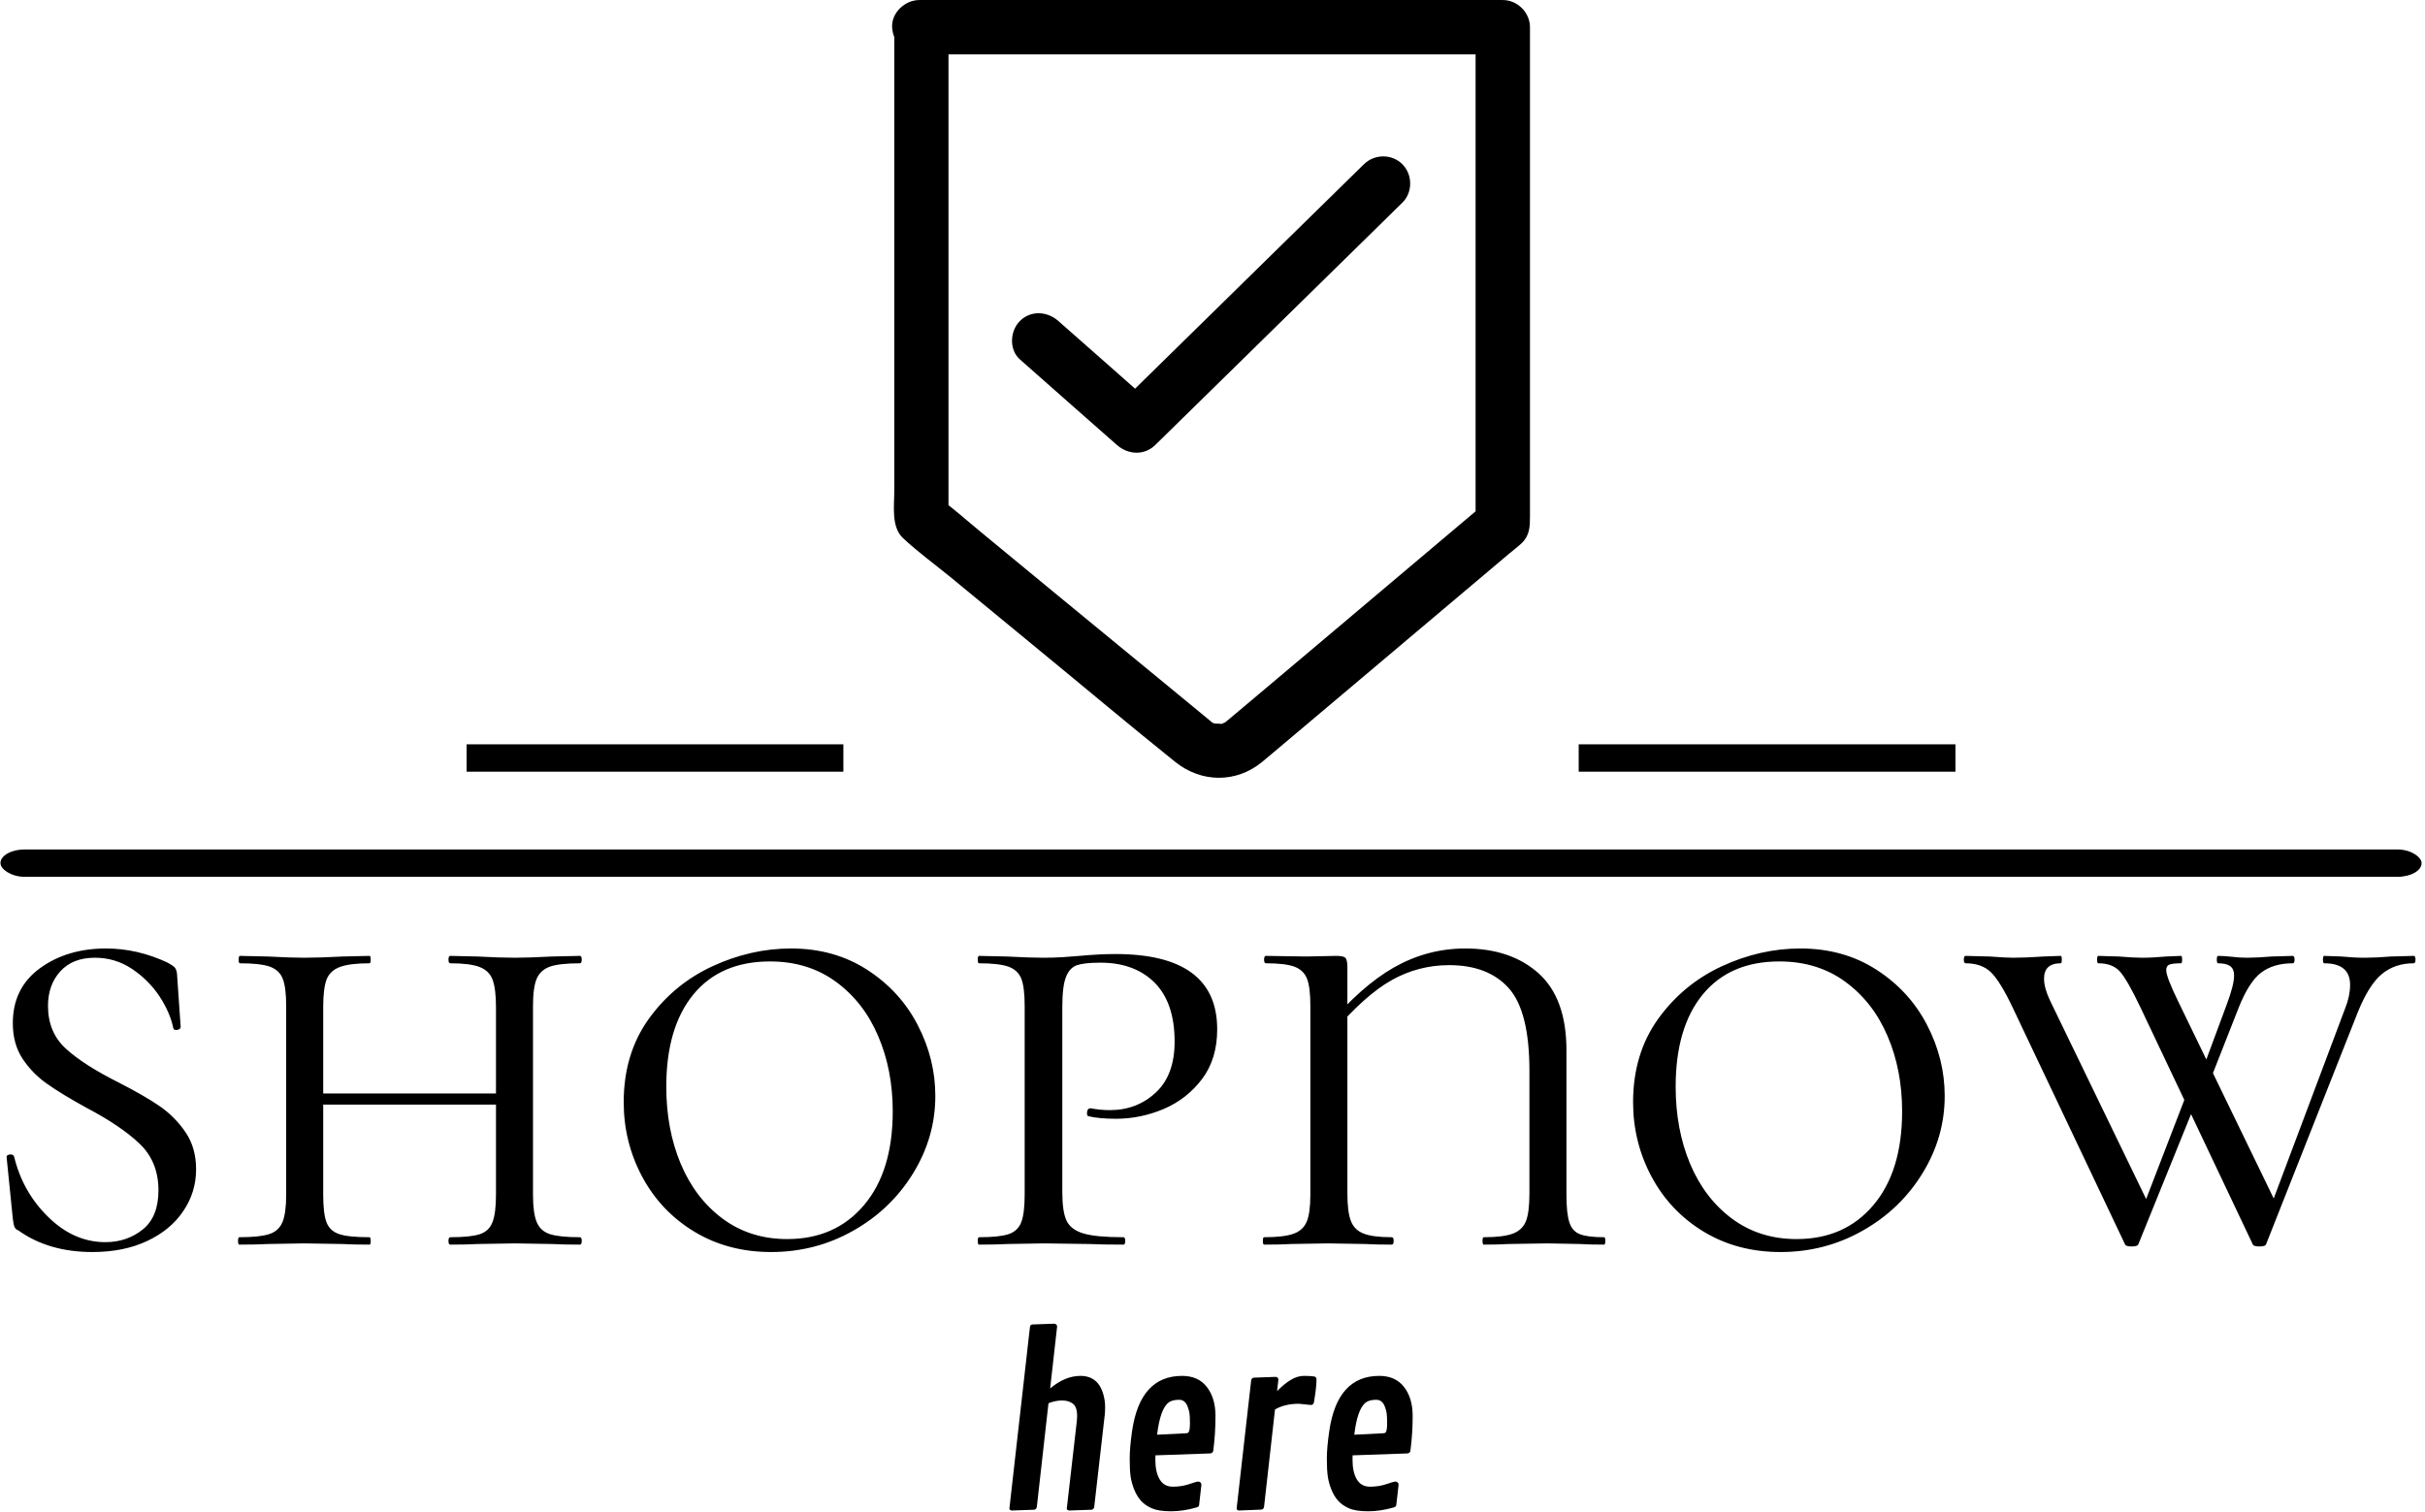 <svg xmlns="http://www.w3.org/2000/svg" version="1.1" xmlns:xlink="http://www.w3.org/1999/xlink" xmlns:svgjs="http://svgjs.dev/svgjs" width="2000" height="1247" viewBox="0 0 2000 1247"><g transform="matrix(1,0,0,1,-1.212,-0.196)"><svg viewBox="0 0 396 247" data-background-color="#ece6d6" preserveAspectRatio="xMidYMid meet" height="1247" width="2000" xmlns="http://www.w3.org/2000/svg" xmlns:xlink="http://www.w3.org/1999/xlink"><g id="tight-bounds" transform="matrix(1,0,0,1,0.24,0.039)"><svg viewBox="0 0 395.52 246.922" height="246.922" width="395.52"><g><svg viewBox="0 0 397.498 248.157" height="246.922" width="395.52"><g><rect width="397.498" height="4.495" x="0" y="139.482" fill="#000000" opacity="1" stroke-width="0" stroke="transparent" fill-opacity="1" class="rect-yte-0" data-fill-palette-color="secondary" rx="1%" id="yte-0" data-palette-color="#b2572b"></rect></g><g transform="matrix(1,0,0,1,0.989,155.744)"><svg viewBox="0 0 395.52 92.413" height="92.413" width="395.52"><g id="textblocktransform"><svg viewBox="0 0 395.52 92.413" height="92.413" width="395.52" id="textblock"><g><svg viewBox="0 0 395.52 49.843" height="49.843" width="395.52"><g transform="matrix(1,0,0,1,0,0)"><svg width="395.52" viewBox="2.492 -24 195.198 24.6" height="49.843" data-palette-color="#b2572b"><path d="M5.85-19.35Q5.85-17.2 7.3-15.88 8.75-14.55 11.65-13.1L11.65-13.1Q13.7-12.05 14.93-11.2 16.15-10.35 17-9.1 17.85-7.85 17.85-6.1L17.85-6.1Q17.85-4.25 16.82-2.73 15.8-1.2 13.9-0.3 12 0.6 9.45 0.6L9.45 0.6Q5.9 0.6 3.45-1.15L3.45-1.15Q3.2-1.25 3.13-1.45 3.05-1.65 3-2.1L3-2.1 2.5-7.05Q2.45-7.25 2.73-7.3 3-7.35 3.1-7.15L3.1-7.15Q3.8-4.25 5.88-2.23 7.95-0.2 10.5-0.2L10.5-0.2Q12.25-0.2 13.53-1.23 14.8-2.25 14.8-4.4L14.8-4.4Q14.8-6.7 13.3-8.15 11.8-9.6 8.95-11.1L8.95-11.1Q6.95-12.2 5.78-13.03 4.6-13.85 3.8-15.05 3-16.25 3-17.95L3-17.95Q3-20.8 5.2-22.4 7.4-24 10.55-24L10.55-24Q13.1-24 15.55-22.85L15.55-22.85Q16-22.6 16.13-22.45 16.25-22.3 16.3-22L16.3-22 16.6-17.65Q16.6-17.45 16.32-17.4 16.05-17.35 16-17.55L16-17.55Q15.75-18.8 14.88-20.13 14-21.45 12.65-22.35 11.3-23.25 9.65-23.25L9.65-23.25Q7.85-23.25 6.85-22.15 5.85-21.05 5.85-19.35L5.85-19.35ZM42.15-19.25Q42.15-20.75 41.87-21.48 41.6-22.2 40.82-22.5 40.05-22.8 38.45-22.8L38.45-22.8Q38.3-22.8 38.3-23.1 38.3-23.4 38.45-23.4L38.45-23.4 40.65-23.35Q42.45-23.25 43.7-23.25L43.7-23.25Q44.8-23.25 46.7-23.35L46.7-23.35 48.95-23.4Q49.1-23.4 49.1-23.1 49.1-22.8 48.95-22.8L48.95-22.8Q47.3-22.8 46.52-22.53 45.75-22.25 45.45-21.55 45.15-20.85 45.15-19.35L45.15-19.35 45.15-4.05Q45.15-2.55 45.45-1.83 45.75-1.1 46.52-0.85 47.3-0.6 48.95-0.6L48.95-0.6Q49.1-0.6 49.1-0.3 49.1 0 48.95 0L48.95 0Q47.55 0 46.7-0.05L46.7-0.05 43.7-0.1 40.65-0.05Q39.85 0 38.45 0L38.45 0Q38.3 0 38.3-0.3 38.3-0.6 38.45-0.6L38.45-0.6Q40.1-0.6 40.85-0.85 41.6-1.1 41.87-1.83 42.15-2.55 42.15-4.05L42.15-4.05 42.15-19.25ZM26.5-11.35L26.5-12.25 43.45-12.25 43.45-11.35 26.5-11.35ZM25.15-19.35Q25.15-20.85 24.87-21.55 24.6-22.25 23.82-22.53 23.05-22.8 21.4-22.8L21.4-22.8Q21.3-22.8 21.3-23.1 21.3-23.4 21.4-23.4L21.4-23.4 23.65-23.35Q25.55-23.25 26.6-23.25L26.6-23.25Q27.85-23.25 29.75-23.35L29.75-23.35 31.9-23.4Q32-23.4 32-23.1 32-22.8 31.9-22.8L31.9-22.8Q30.3-22.8 29.5-22.5 28.7-22.2 28.42-21.48 28.15-20.75 28.15-19.25L28.15-19.25 28.15-4.05Q28.15-2.5 28.42-1.8 28.7-1.1 29.45-0.85 30.2-0.6 31.9-0.6L31.9-0.6Q32-0.6 32-0.3 32 0 31.9 0L31.9 0Q30.5 0 29.7-0.05L29.7-0.05 26.6-0.1 23.65-0.05Q22.8 0 21.35 0L21.35 0Q21.25 0 21.25-0.3 21.25-0.6 21.35-0.6L21.35-0.6Q23-0.6 23.77-0.85 24.55-1.1 24.85-1.83 25.15-2.55 25.15-4.05L25.15-4.05 25.15-19.35ZM64.45 0.6Q60.95 0.6 58.22-1.05 55.5-2.7 54-5.5 52.5-8.3 52.5-11.55L52.5-11.55Q52.5-15.45 54.52-18.28 56.55-21.1 59.67-22.55 62.8-24 66.05-24L66.05-24Q69.55-24 72.22-22.28 74.9-20.55 76.32-17.8 77.75-15.05 77.75-12.05L77.75-12.05Q77.75-8.7 75.95-5.78 74.15-2.85 71.1-1.13 68.05 0.6 64.45 0.6L64.45 0.6ZM65.75-0.45Q69.65-0.45 71.97-3.2 74.3-5.95 74.3-10.8L74.3-10.8Q74.3-14.15 73.12-16.9 71.95-19.65 69.7-21.3 67.45-22.95 64.35-22.95L64.35-22.95Q60.35-22.95 58.15-20.28 55.95-17.6 55.95-12.8L55.95-12.8Q55.95-9.35 57.12-6.55 58.3-3.75 60.52-2.1 62.75-0.45 65.75-0.45L65.75-0.45ZM88.04-4.25Q88.04-2.65 88.39-1.93 88.74-1.2 89.77-0.9 90.79-0.6 92.99-0.6L92.99-0.6Q93.14-0.6 93.14-0.3 93.14 0 92.99 0L92.99 0Q91.19 0 90.24-0.05L90.24-0.05 86.54-0.1 83.59-0.05Q82.74 0 81.29 0L81.29 0Q81.19 0 81.19-0.3 81.19-0.6 81.29-0.6L81.29-0.6Q82.94-0.6 83.69-0.85 84.44-1.1 84.72-1.83 84.99-2.55 84.99-4.05L84.99-4.05 84.99-19.35Q84.99-20.85 84.72-21.55 84.44-22.25 83.67-22.53 82.89-22.8 81.29-22.8L81.29-22.8Q81.19-22.8 81.19-23.1 81.19-23.4 81.29-23.4L81.29-23.4 83.54-23.35Q85.44-23.25 86.49-23.25L86.49-23.25Q87.34-23.25 88.12-23.3 88.89-23.35 89.44-23.4L89.44-23.4Q91.04-23.55 92.34-23.55L92.34-23.55Q100.59-23.55 100.59-17.45L100.59-17.45Q100.59-15.05 99.37-13.43 98.14-11.8 96.27-11 94.39-10.2 92.39-10.2L92.39-10.2Q91.04-10.2 90.19-10.4L90.19-10.4Q90.04-10.4 90.04-10.65L90.04-10.65Q90.04-11.05 90.34-11.05L90.34-11.05Q91.09-10.9 91.89-10.9L91.89-10.9Q94.09-10.9 95.62-12.33 97.14-13.75 97.14-16.45L97.14-16.45Q97.14-19.6 95.52-21.23 93.89-22.85 91.14-22.85L91.14-22.85Q89.84-22.85 89.24-22.65 88.64-22.45 88.34-21.7 88.04-20.95 88.04-19.25L88.04-19.25 88.04-4.25ZM111.14-4.15Q111.14-2.65 111.42-1.93 111.69-1.2 112.44-0.9 113.19-0.6 114.74-0.6L114.74-0.6Q114.89-0.6 114.89-0.3 114.89 0 114.74 0L114.74 0Q113.39 0 112.59-0.05L112.59-0.05 109.54-0.1 106.59-0.05Q105.79 0 104.39 0L104.39 0Q104.29 0 104.29-0.3 104.29-0.6 104.39-0.6L104.39-0.6Q105.99-0.6 106.77-0.88 107.54-1.15 107.84-1.85 108.14-2.55 108.14-4.05L108.14-4.05 108.14-19.35Q108.14-20.85 107.87-21.55 107.59-22.25 106.84-22.53 106.09-22.8 104.54-22.8L104.54-22.8Q104.39-22.8 104.39-23.1 104.39-23.4 104.54-23.4L104.54-23.4 107.79-23.35 110.24-23.4Q110.84-23.4 110.99-23.23 111.14-23.05 111.14-22.45L111.14-22.45 111.14-4.15ZM109.44-17.6Q112.24-20.95 114.94-22.48 117.64-24 120.69-24L120.69-24Q124.39-24 126.64-21.98 128.89-19.95 128.89-15.75L128.89-15.75 128.89-4.05Q128.89-2.55 129.12-1.83 129.34-1.1 129.97-0.85 130.59-0.6 131.94-0.6L131.94-0.6Q132.04-0.6 132.04-0.3 132.04 0 131.94 0L131.94 0Q130.69 0 129.99-0.05L129.99-0.05 127.34-0.1 124.19-0.05Q123.44 0 122.19 0L122.19 0Q122.09 0 122.09-0.3 122.09-0.6 122.19-0.6L122.19-0.6Q123.79-0.6 124.57-0.9 125.34-1.2 125.62-1.93 125.89-2.65 125.89-4.15L125.89-4.15 125.89-14.1Q125.89-18.9 124.22-20.78 122.54-22.65 119.39-22.65L119.39-22.65Q116.89-22.65 114.72-21.43 112.54-20.2 109.94-17.15L109.94-17.15 109.44-17.6ZM146.24 0.6Q142.74 0.6 140.01-1.05 137.29-2.7 135.79-5.5 134.29-8.3 134.29-11.55L134.29-11.55Q134.29-15.45 136.31-18.28 138.34-21.1 141.46-22.55 144.59-24 147.84-24L147.84-24Q151.34-24 154.01-22.28 156.69-20.55 158.11-17.8 159.54-15.05 159.54-12.05L159.54-12.05Q159.54-8.7 157.74-5.78 155.94-2.85 152.89-1.13 149.84 0.6 146.24 0.6L146.24 0.6ZM147.54-0.45Q151.44-0.45 153.76-3.2 156.09-5.95 156.09-10.8L156.09-10.8Q156.09-14.15 154.91-16.9 153.74-19.65 151.49-21.3 149.24-22.95 146.14-22.95L146.14-22.95Q142.14-22.95 139.94-20.28 137.74-17.6 137.74-12.8L137.74-12.8Q137.74-9.35 138.91-6.55 140.09-3.75 142.31-2.1 144.54-0.45 147.54-0.45L147.54-0.45ZM197.54-23.4Q197.69-23.4 197.69-23.1 197.69-22.8 197.54-22.8L197.54-22.8Q196.04-22.8 194.99-21.95 193.94-21.1 193.04-18.9L193.04-18.9 185.59-0.05Q185.54 0.15 185.04 0.15L185.04 0.15Q184.54 0.15 184.49-0.05L184.49-0.05 175.39-19.25Q174.34-21.45 173.74-22.13 173.14-22.8 171.99-22.8L171.99-22.8Q171.89-22.8 171.89-23.1 171.89-23.4 171.99-23.4L171.99-23.4 173.64-23.35Q174.84-23.25 175.53-23.25L175.53-23.25Q176.39-23.25 177.49-23.35L177.49-23.35 178.69-23.4Q178.78-23.4 178.78-23.1 178.78-22.8 178.69-22.8L178.69-22.8Q178.03-22.8 177.76-22.7 177.49-22.6 177.49-22.25L177.49-22.25Q177.49-21.7 178.44-19.75L178.44-19.75 186.39-3.35 185.04-0.65 191.99-19.15Q192.39-20.15 192.39-21.05L192.39-21.05Q192.39-22.8 190.29-22.8L190.29-22.8Q190.19-22.8 190.19-23.1 190.19-23.4 190.29-23.4L190.29-23.4 191.69-23.35Q192.69-23.25 193.59-23.25L193.59-23.25Q194.49-23.25 195.69-23.35L195.69-23.35 197.54-23.4ZM175.24-0.05Q175.19 0.15 174.69 0.15L174.69 0.15Q174.19 0.15 174.14-0.05L174.14-0.05 165.03-19.25Q164.03-21.35 163.28-22.08 162.53-22.8 161.24-22.8L161.24-22.8Q161.09-22.8 161.09-23.1 161.09-23.4 161.24-23.4L161.24-23.4 163.19-23.35Q164.49-23.25 165.09-23.25L165.09-23.25Q166.14-23.25 167.53-23.35L167.53-23.35 168.94-23.4Q169.03-23.4 169.03-23.1 169.03-22.8 168.94-22.8L168.94-22.8Q167.59-22.8 167.59-21.55L167.59-21.55Q167.59-20.8 168.09-19.75L168.09-19.75 176.03-3.35 174.69-0.65 179.39-12.85 180.14-12.15 175.24-0.05ZM182.39-19.45Q182.99-21.05 182.99-21.8L182.99-21.8Q182.99-22.35 182.66-22.58 182.34-22.8 181.69-22.8L181.69-22.8Q181.59-22.8 181.59-23.1 181.59-23.4 181.69-23.4L181.69-23.4Q182.14-23.4 182.79-23.33 183.44-23.25 184.04-23.25L184.04-23.25Q184.84-23.25 186.04-23.35L186.04-23.35 187.74-23.4Q187.89-23.4 187.89-23.1 187.89-22.8 187.74-22.8L187.74-22.8Q186.19-22.8 185.19-22.05 184.19-21.3 183.34-19.15L183.34-19.15 180.59-12.15 179.94-12.85 182.39-19.45Z" opacity="1" transform="matrix(1,0,0,1,0,0)" fill="#000000" class="wordmark-text-0" data-fill-palette-color="primary" id="text-0"></path></svg></g></svg></g><g transform="matrix(1,0,0,1,164.651,61.61)"><svg viewBox="0 0 66.219 30.803" height="30.803" width="66.219"><g transform="matrix(1,0,0,1,0,0)"><svg width="66.219" viewBox="2.59 -41.31 89.37 41.58" height="30.803" data-palette-color="#b2572b"><path d="M13.16-40.65L13.16-40.65 11.62-26.95Q14.92-29.74 18.33-29.74L18.33-29.74Q22.44-29.74 23.51-25.24L23.51-25.24Q23.8-24.02 23.8-22.94 23.8-21.85 23.73-21.19L23.73-21.19 21.39-0.73Q21.29-0.12 20.78-0.07L20.78-0.07 15.84 0.1Q15.31 0.05 15.31-0.37L15.31-0.37 17.53-19.7Q17.6-20.34 17.6-20.85L17.6-20.85Q17.6-22.85 16.66-23.57 15.72-24.29 14.27-24.29 12.82-24.29 11.25-23.68L11.25-23.68 8.67-0.73Q8.57-0.12 8.06-0.07L8.06-0.07 3.13 0.1Q2.59 0.05 2.59-0.37L2.59-0.37 7.13-40.48Q7.18-40.82 7.29-40.97 7.4-41.11 7.74-41.14L7.74-41.14 12.52-41.31Q13.16-41.24 13.16-40.65ZM30.23-4.58Q29.66-6.03 29.45-7.46 29.25-8.89 29.25-11.38 29.25-13.87 29.78-17.53L29.78-17.53Q31.56-29.74 40.87-29.74L40.87-29.74Q44.46-29.74 46.36-27.27 48.26-24.8 48.26-20.87 48.26-16.94 47.78-13.23L47.78-13.23Q47.7-12.57 47.02-12.55L47.02-12.55 34.96-12.13Q34.93-11.77 34.93-11.16L34.93-11.16Q34.93-8.4 35.9-6.79 36.86-5.18 38.82-5.18 40.77-5.18 42.44-5.75 44.11-6.32 44.41-6.32 44.7-6.32 44.92-6.13 45.14-5.93 45.14-5.59L45.14-5.59 44.65-1.29Q44.63-0.93 44.52-0.82 44.41-0.71 44.09-0.59L44.09-0.59Q41.14 0.27 38.4 0.27 35.67 0.27 34.15-0.39 32.64-1.05 31.72-2.09 30.81-3.13 30.23-4.58ZM35.54-18.26L35.54-18.26 35.32-16.7 41.7-17.02Q42.11-17.04 42.23-17.16L42.23-17.16Q42.6-17.53 42.6-19.18 42.6-20.83 42.49-21.5 42.38-22.17 42.11-22.88L42.11-22.88Q41.55-24.44 40.2-24.44 38.84-24.44 38.06-23.97L38.06-23.97Q36.33-22.9 35.54-18.26ZM69.38-23.29L69.38-23.29 66.77-23.56Q63.59-23.56 61.45-22.29L61.45-22.29 59.03-0.76Q58.93-0.15 58.42-0.1L58.42-0.1 53.49 0.1Q52.95 0.05 52.95-0.37L52.95-0.37 56.17-28.76Q56.27-29.3 56.78-29.35L56.78-29.35 61.54-29.52Q62.2-29.49 62.2-28.88L62.2-28.88 61.91-26.37Q63.47-27.95 64.94-28.85 66.4-29.74 67.88-29.74 69.36-29.74 70.14-29.61L70.14-29.61Q70.65-29.52 70.65-28.93L70.65-28.93Q70.65-27.25 70.09-23.93L70.09-23.93Q69.97-23.29 69.38-23.29ZM73.93-4.58Q73.36-6.03 73.15-7.46 72.94-8.89 72.94-11.38 72.94-13.87 73.48-17.53L73.48-17.53Q75.26-29.74 84.56-29.74L84.56-29.74Q88.15-29.74 90.06-27.27 91.96-24.8 91.96-20.87 91.96-16.94 91.47-13.23L91.47-13.23Q91.4-12.57 90.72-12.55L90.72-12.55 78.65-12.13Q78.63-11.77 78.63-11.16L78.63-11.16Q78.63-8.4 79.59-6.79 80.56-5.18 82.51-5.18 84.47-5.18 86.14-5.75 87.81-6.32 88.1-6.32 88.4-6.32 88.62-6.13 88.84-5.93 88.84-5.59L88.84-5.59 88.35-1.29Q88.32-0.93 88.21-0.82 88.1-0.71 87.79-0.59L87.79-0.59Q84.83 0.27 82.1 0.27 79.36 0.27 77.85-0.39 76.34-1.05 75.42-2.09 74.5-3.13 73.93-4.58ZM79.24-18.26L79.24-18.26 79.02-16.7 85.39-17.02Q85.81-17.04 85.93-17.16L85.93-17.16Q86.3-17.53 86.3-19.18 86.3-20.83 86.19-21.5 86.08-22.17 85.81-22.88L85.81-22.88Q85.25-24.44 83.89-24.44 82.54-24.44 81.76-23.97L81.76-23.97Q80.02-22.9 79.24-18.26Z" opacity="1" transform="matrix(1,0,0,1,0,0)" fill="#000000" class="slogan-text-1" data-fill-palette-color="secondary" id="text-1"></path></svg></g></svg></g></svg></g></svg></g><g transform="matrix(1,0,0,1,138.386,0)"><svg viewBox="0 0 120.726 127.715" height="127.715" width="120.726"><g><svg xmlns="http://www.w3.org/2000/svg" xmlns:xlink="http://www.w3.org/1999/xlink" version="1.1" x="8" y="0" viewBox="73.985 35.485 351.915 429.166" enable-background="new 0 0 500 500" xml:space="preserve" height="127.715" width="104.726" class="icon-icon-0" data-fill-palette-color="accent" id="icon-0"><g fill="#d6acae" data-fill-palette-color="accent"><g fill="#d6acae" data-fill-palette-color="accent"><g fill="#d6acae" data-fill-palette-color="accent"><path d="M75.2 50.4V306.2C75.2 314.4 73.4 326.1 79.9 332.3 88 339.9 97.2 346.6 105.8 353.6L155 394.1C180.1 414.7 204.9 435.6 230.2 455.9 244.5 467.4 263.7 467.7 278 456 280.1 454.3 282.1 452.6 284.1 450.9 297 440 309.9 429.1 322.9 418.2 353.4 392.5 383.9 366.8 414.4 341 416.7 339 419.3 337.2 421.5 335 425.8 330.8 425.9 325.8 425.9 320.5V50.5C425.9 42.4 419 35.5 410.9 35.5H89C81.2 35.5 73.6 42.4 74 50.5S80.6 65.5 89 65.5H410.9L395.9 50.5V324.5C397.4 321 398.8 317.4 400.3 313.9 382.8 328.7 365.3 343.4 347.8 358.2 321.7 380.2 295.6 402.3 269.4 424.3 266.1 427.1 262.7 429.9 259.4 432.7 258.7 433.3 257.9 434 257.1 434.6L256.8 434.9C259 433.4 255.5 434.8 257.1 434.5 258.6 434.2 256.6 434.5 256.4 434.7 256 434.8 255.5 434.9 255.1 435 256.6 434.9 256.8 434.8 255.7 434.9 254.7 434.9 250.8 434.4 253.5 435 252.8 434.8 252.2 434.7 251.5 434.5 249.2 433.9 253.5 435.3 251.4 434.5 249 433.6 250.2 433.3 251.7 435 251.7 434.9 251.6 434.9 251.5 434.9L249.7 433.4C246.6 430.9 243.6 428.4 240.5 425.8L162.8 361.9 123.5 329.5C116.3 323.6 109.3 317.3 101.8 311.7 101.4 311.4 101.1 311.1 100.7 310.8 102.2 314.3 103.6 317.9 105.1 321.4V50.5C105.1 42.7 98.2 35.1 90.1 35.5 82.1 35.8 75.2 42 75.2 50.4" fill="#000000" data-fill-palette-color="accent"></path></g></g><g fill="#d6acae" data-fill-palette-color="accent"><g fill="#d6acae" data-fill-palette-color="accent"><path d="M144.5 233.8C162.3 249.5 180.1 265.3 198 281 204.1 286.4 213.1 287 219.2 281L265.3 235.8C289.8 211.8 314.3 187.8 338.7 163.8L355.5 147.3C361.3 141.6 361.2 131.8 355.5 126.1 349.7 120.3 340.1 120.4 334.3 126.1L288.2 171.3C263.7 195.3 239.2 219.3 214.8 243.3L198 259.8H219.2C201.4 244.1 183.6 228.3 165.7 212.6 159.6 207.2 150.5 206.6 144.5 212.6 139 218.1 138.4 228.4 144.5 233.8" fill="#000000" data-fill-palette-color="accent"></path></g></g></g></svg></g></svg></g><g><rect width="61.853" height="4.495" y="122.22" x="259.112" fill="#000000" data-fill-palette-color="secondary"></rect><rect width="61.853" height="4.495" y="122.22" x="76.533" fill="#000000" data-fill-palette-color="secondary"></rect></g></svg></g><defs></defs></svg><rect width="395.52" height="246.922" fill="none" stroke="none" visibility="hidden"></rect></g></svg></g></svg>